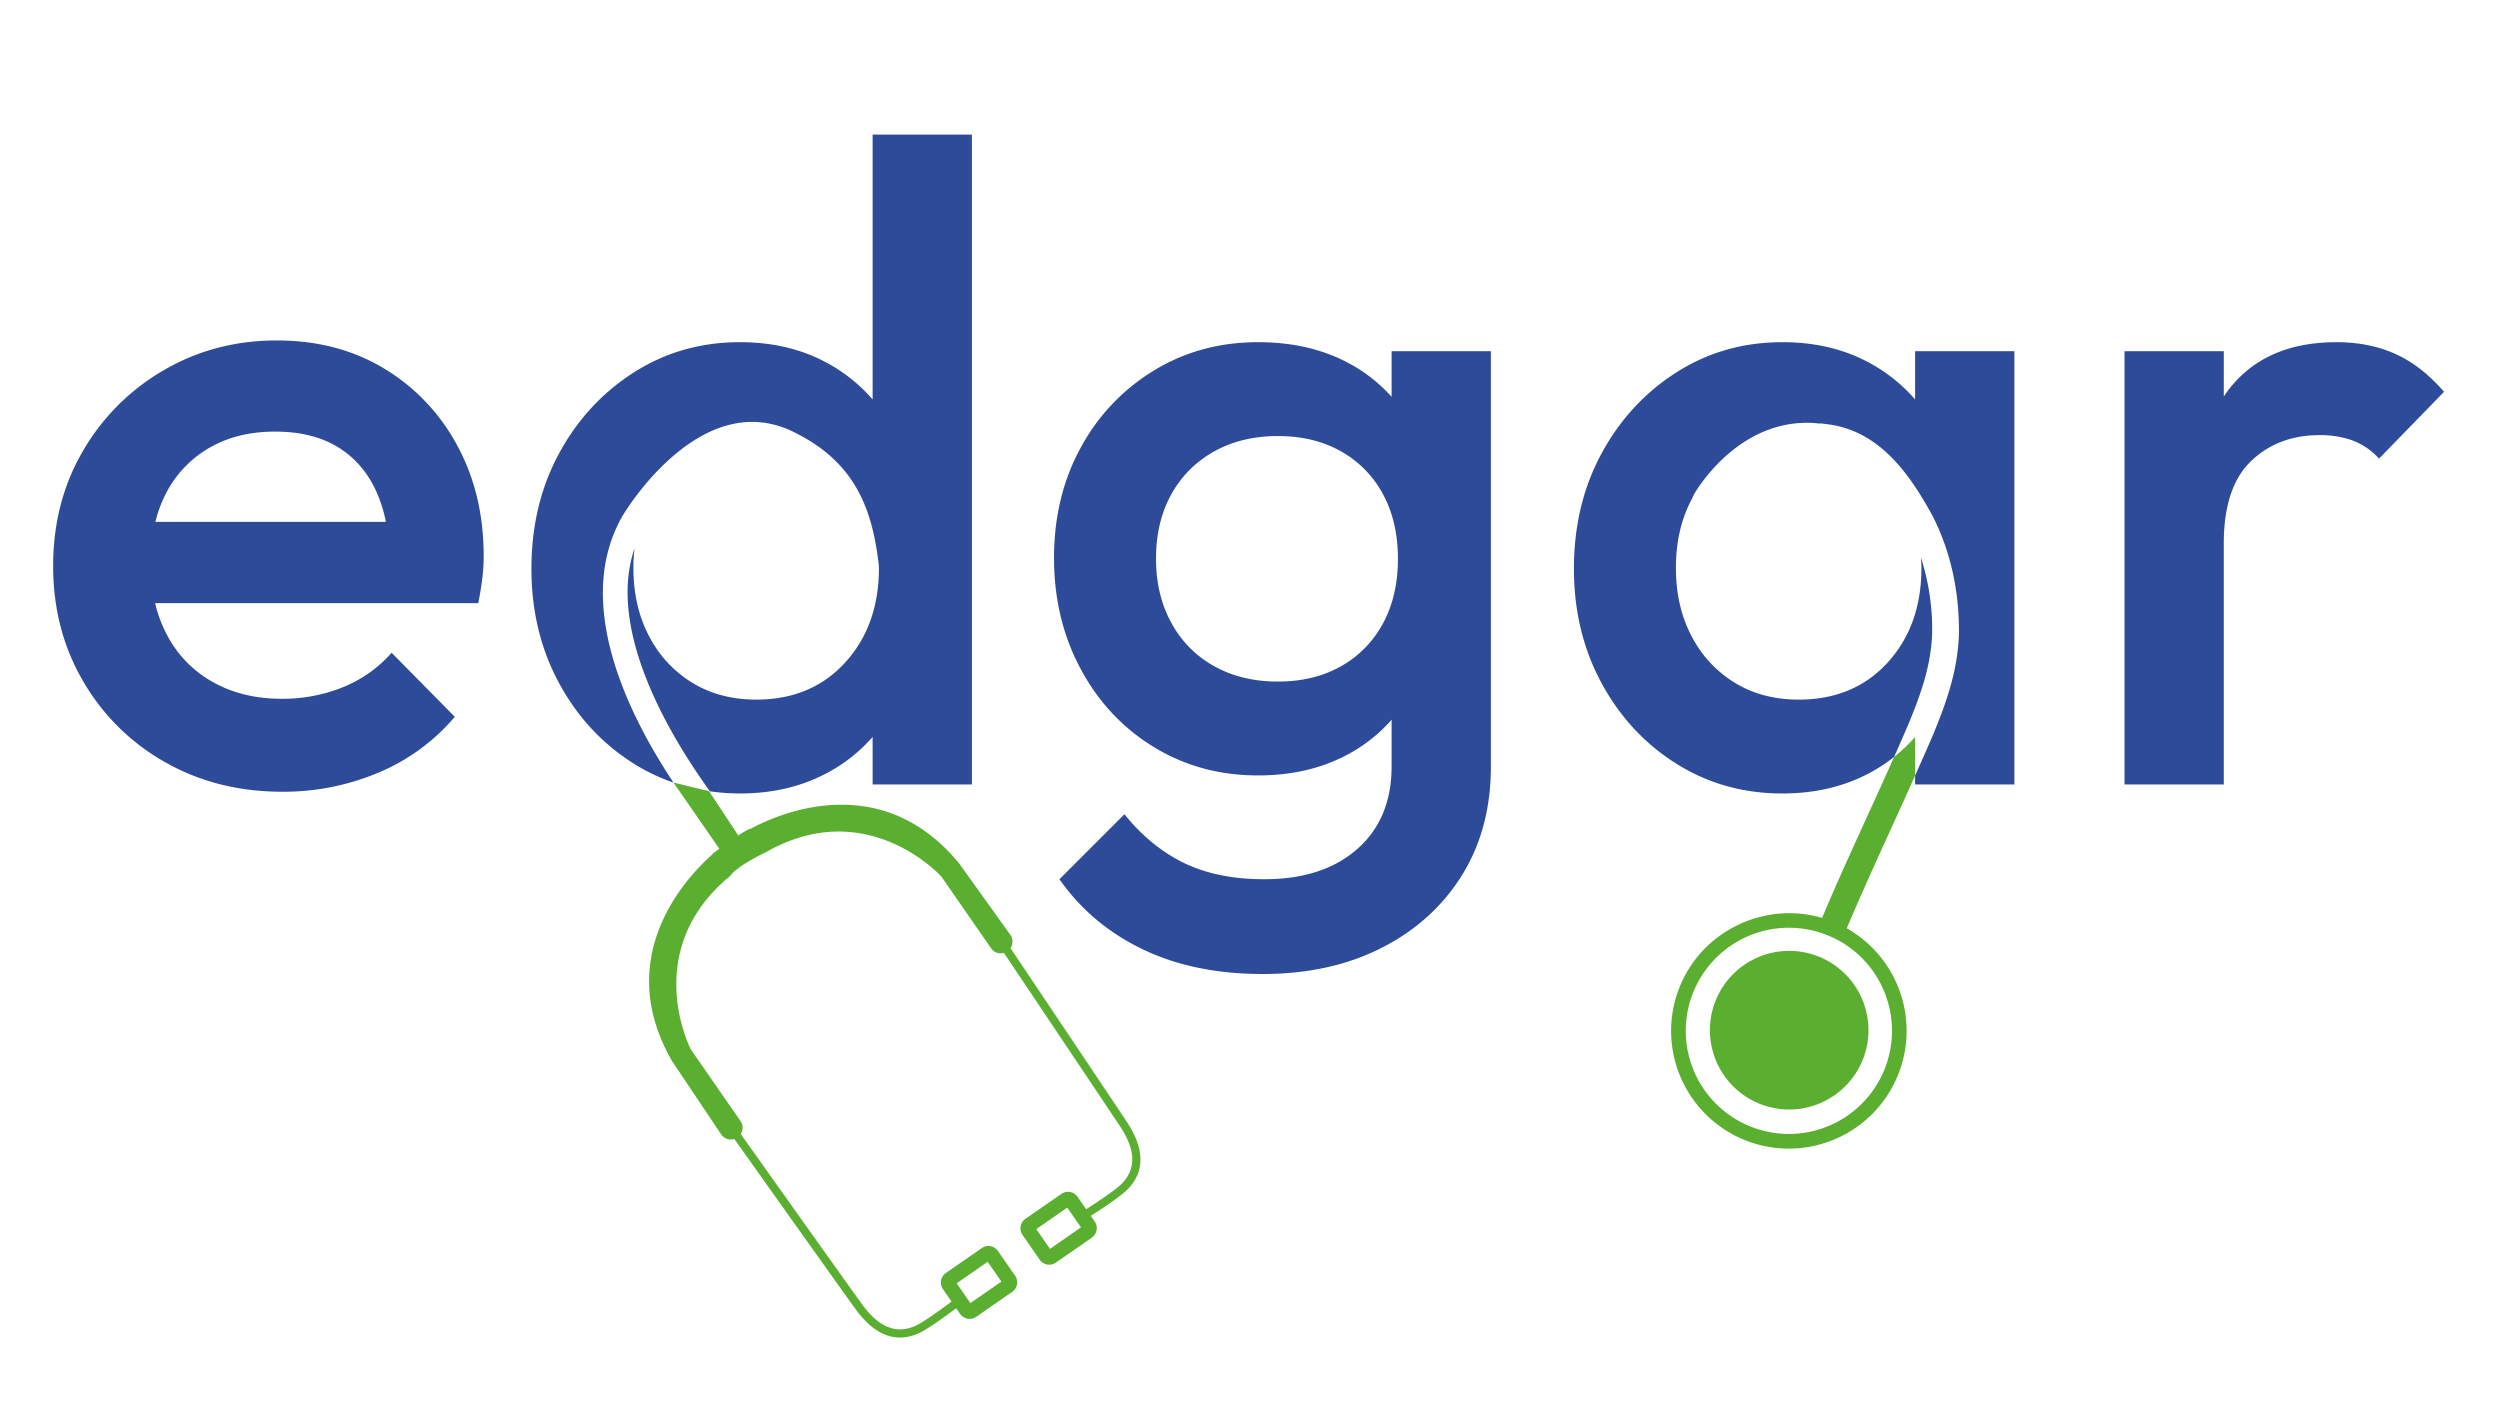 <svg id="Calque_1" data-name="Calque 1" xmlns="http://www.w3.org/2000/svg" xmlns:xlink="http://www.w3.org/1999/xlink" viewBox="0 0 1920 1080"><defs><clipPath id="clip-path"><rect width="1920" height="1080" style="fill:none"/></clipPath></defs><title>Plan de travail 1</title><g style="clip-path:url(#clip-path)"><path d="M1068.747,269.726v35.035a119.577,119.577,0,0,0-33.272-26.026q-29.814-15.934-69.319-15.942-44.373,0-80.064,21.836a155.484,155.484,0,0,0-56.151,59.266q-20.454,37.434-20.446,84.573,0,47.145,20.446,85.261,20.439,38.136,56.151,59.963,35.694,21.836,80.064,21.836,38.815,0,68.627-15.947a119.922,119.922,0,0,0,33.964-26.806v35.82q0,40.198-26.34,63.425-26.355,23.217-71.4,23.225-36.052,0-61.695-12.48-25.651-12.475-45.752-37.431l-49.906,49.911q24.255,34.654,63.77,53.724,39.519,19.056,92.198,19.061,51.986,0,91.501-20.1,39.517-20.117,61.694-55.805,22.179-35.708,22.181-83.53v-318.869Zm-38.815,241.926q-20.798,11.796-48.527,11.783-27.729,0-48.868-11.783a82.866,82.866,0,0,1-32.931-33.277q-11.788-21.477-11.783-49.214,0-28.418,11.783-49.565a83.57,83.57,0,0,1,32.931-32.927q21.133-11.78,48.868-11.783,27.714,0,48.527,11.783a81.941,81.941,0,0,1,32.229,32.927q11.445,21.156,11.442,49.565,0,28.431-11.442,49.56a81.825,81.825,0,0,1-32.229,32.931" style="fill:#2e4b9a"/><path d="M1839.576,271.802q-20.118-9.001-45.061-9.009-56.849,0-84.914,39.166c-.617.861-1.139,1.803-1.735,2.681v-34.915h-76.252V602.46h76.252v-185.088q0-42.969,20.797-63.079,20.797-20.094,52.68-20.105a72.833,72.833,0,0,1,25.653,4.164,52.651,52.651,0,0,1,20.1,13.86l49.911-51.296q-17.338-20.095-37.431-29.114" style="fill:#2e4b9a"/><path d="M351.018,341.872a153.097,153.097,0,0,0-56.148-58.921q-35.709-21.48-82.143-21.489-47.832,0-86.996,22.876a169.979,169.979,0,0,0-62.043,62.041q-22.873,39.169-22.874,88.383,0,49.228,23.22,88.729a167.467,167.467,0,0,0,63.081,62.04q39.853,22.534,89.77,22.53a187.881,187.881,0,0,0,73.48-14.557,155.637,155.637,0,0,0,58.92-42.979l-48.521-49.216a98.9,98.9,0,0,1-37.088,26.34,123.214,123.214,0,0,1-47.483,9.012q-29.814,0-52.685-12.824a87.973,87.973,0,0,1-35.352-36.393,102.75,102.75,0,0,1-9.043-24.261h248.195q2.081-10.398,3.121-19.064a142.653,142.653,0,0,0,1.04-16.982q0-47.832-20.451-85.265m-223.554,37.087a85.251,85.251,0,0,1,33.272-35.005q21.477-12.48,50.604-12.478,27.718,0,46.791,11.09,19.056,11.098,29.46,31.886a106.355,106.355,0,0,1,8.776,26.343H119.343a97.31,97.31,0,0,1,8.121-21.836" style="fill:#2e4b9a"/><path d="M1462.82,574.252q-3.901,3.694-8.154,7.056c-7.073,15.917-14.151,31.451-20.66,45.695-11.538,25.28-23.45,51.381-34.659,77.953-43.002-12.651-89.856,8.763-108.167,50.14a90.395,90.395,0,0,0,93.133,126.432,90.976,90.976,0,0,0,22.144-5.509,90.417,90.417,0,0,0,11.858-163.076c11.3-26.772,23.559-53.609,34.531-77.643,5.925-12.967,11.944-26.237,17.953-39.668v-29.645c-2.519,2.888-5.193,5.629-7.979,8.265m-15.104,188.886a79.178,79.178,0,1,1-146.258-3.496,79.225,79.225,0,0,1,104.443-40.373,78.692,78.692,0,0,1,41.815,43.869" style="fill:#5baf30"/><path d="M1352.129,734.371a60.92,60.92,0,0,0,28.99,117.326,61.242,61.242,0,0,0,14.922-3.714,60.901,60.901,0,1,0-43.912-113.612" style="fill:#5baf30"/><path d="M865.294,861.401c-16.121-24.234-84.69-126.487-89.225-133.249a8.921,8.921,0,0,0-.143-10.247l-39.162-54.621c-.148-.206-.307-.41-.468-.605-25.118-30.249-56.122-45.268-92.149-44.64-29.203.508-54.137,11.356-66.4,17.777a8.697,8.697,0,0,0-.924.568c-.093.012-.186.016-.278.036-1.782.378-5.479,2.535-9.657,5.271-4.627-7.04-9.252-14.029-13.783-20.869-2.941-4.438-5.798-8.788-8.695-13.175a151.21,151.21,0,0,1-15.522-3.121q7.441,11.339,14.849,22.503c4.57,6.898,9.234,13.945,13.898,21.041-5.351,3.83-9.787,7.197-10.203,7.513l-.315.24.072.338a8.513,8.513,0,0,0-.763.608c-10.314,9.233-29.215,28.78-39.931,55.952-13.221,33.519-10.026,67.821,9.496,101.949.126.221.263.44.404.652l37.423,55.827a9.017,9.017,0,0,0,5.372,3.747,8.609,8.609,0,0,0,4.736-.21c8.082,11.379,76.362,107.515,92.942,130.471,8.547,11.835,17.66,18.926,27.253,21.241q10.38,2.506,21.476-2.462c6.86-3.08,21.304-13.633,28.736-19.209l3.024,4.36a8.898,8.898,0,0,0,12.366,2.241l27.658-19.179a8.896,8.896,0,0,0,2.238-12.364l-13.204-19.042a8.896,8.896,0,0,0-12.365-2.238l-27.657,19.176a8.9,8.9,0,0,0-2.239,12.367l6.617,9.542c-7.198,5.402-21.417,15.817-27.731,18.652-14.748,6.621-28.195,1.146-41.112-16.741-16.64-23.037-85.441-119.909-93.019-130.579a8.933,8.933,0,0,0-.181-9.928l-37.898-54.657a7.008,7.008,0,0,1-.581-.987c-3.743-7.749-34.413-76.599,27.918-130.454a5.394,5.394,0,0,0,2.074-1.777,8.869,8.869,0,0,0,1.772-2.049c6.741-6.927,21.281-14.213,25.224-16.118a8.95,8.95,0,0,0,1.005-.479l.427-.197-.006-.033c73.277-41.529,127.908,12.241,133.905,18.52a7.249,7.249,0,0,1,.721.889l37.899,54.657a8.956,8.956,0,0,0,5.26,3.603,8.76,8.76,0,0,0,1.089.192,8.894,8.894,0,0,0,3.466-.297c5.472,8.16,73.102,109.014,89.094,133.052,12.22,18.368,12.634,32.88,1.264,44.369-4.869,4.92-19.609,14.585-27.192,19.433l-6.618-9.544a8.894,8.894,0,0,0-12.365-2.238l-27.656,19.176a8.896,8.896,0,0,0-2.24,12.366l13.204,19.042a8.816,8.816,0,0,0,5.205,3.568c.169.041.341.077.514.108a8.819,8.819,0,0,0,6.646-1.438l27.656-19.177a8.893,8.893,0,0,0,2.24-12.365l-3.024-4.362c7.828-5.005,22.776-14.831,28.066-20.177,13.587-13.727,13.418-31.297-.503-52.219m-106.773,107.678,10.524,15.177-23.794,16.498-10.524-15.179Zm47.867-9.952-10.524-15.176,23.794-16.499,10.523,15.177Z" style="fill:#5baf30"/><polygon points="517.238 601.027 552.611 652.08 566.888 641.691 544.41 607.647 517.238 601.027" style="fill:#5baf30"/><path d="M1301.002,379.65s34.396-61.598,96.735-54.337l.588-.159,5.586.717c39.844,5.116,63.066,38.652,80.527,70.782l.146.288c13.418,26.645,20.109,56.667,19.881,89.226-.712,29.15-10.132,54.38-19.707,77.734-4.59,10.715-9.273,21.261-13.958,31.731v6.828h76.251V269.726h-76.251v37.057A125.234,125.234,0,0,0,1436.49,279.08q-29.47-16.277-67.589-16.287-45.068,0-81.453,23.22-36.387,23.232-57.53,62.387-21.157,39.173-21.143,88.385,0,48.527,21.143,87.688,21.132,39.174,57.53,62.04,36.396,22.883,81.453,22.879,38.112,0,67.935-16.293a126.514,126.514,0,0,0,17.83-11.791c3.729-8.391,7.455-16.854,11.096-25.366,8.809-21.442,17.49-44.577,18.12-70.094a178.107,178.107,0,0,0-8.627-57.623c.146,2.615.401,5.167.401,7.868q0,44.365-25.999,72.785-25.989,28.431-68.275,28.422-27.738,0-48.874-12.827A90.088,90.088,0,0,1,1299.236,488.773q-12.139-22.875-12.134-52.68,0-29.799,12.134-52.685" style="fill:#2e4b9a"/><path d="M670.171,103.358v203.429a125.228,125.228,0,0,0-34.317-27.707q-29.469-16.278-67.583-16.287-45.075,0-81.453,23.22-36.395,23.232-57.535,62.386-21.156,39.174-21.144,88.386,0,48.527,21.144,87.688,21.139,39.173,57.535,62.04a145.773,145.773,0,0,0,30.42,14.514c-35.296-53.116-77.407-138.826-38.942-205.113,0,0,60.564-102.97,134.589-62.434,47.009,24.12,57.552,62.711,62.023,100.379.012.76.113,1.467.113,2.233q0,44.367-25.994,72.785-25.996,28.432-68.28,28.422-27.729,0-48.873-12.826a90.163,90.163,0,0,1-33.273-35.701q-12.131-22.873-12.129-52.68a130.342,130.342,0,0,1,.849-14.914c-21.376,62.354,26.362,142.822,57.899,186.557a164.56,164.56,0,0,0,23.051,1.657q38.115,0,67.93-16.293a122.714,122.714,0,0,0,33.97-27.118v36.479h76.25v-499.102Z" style="fill:#2e4b9a"/></g></svg>